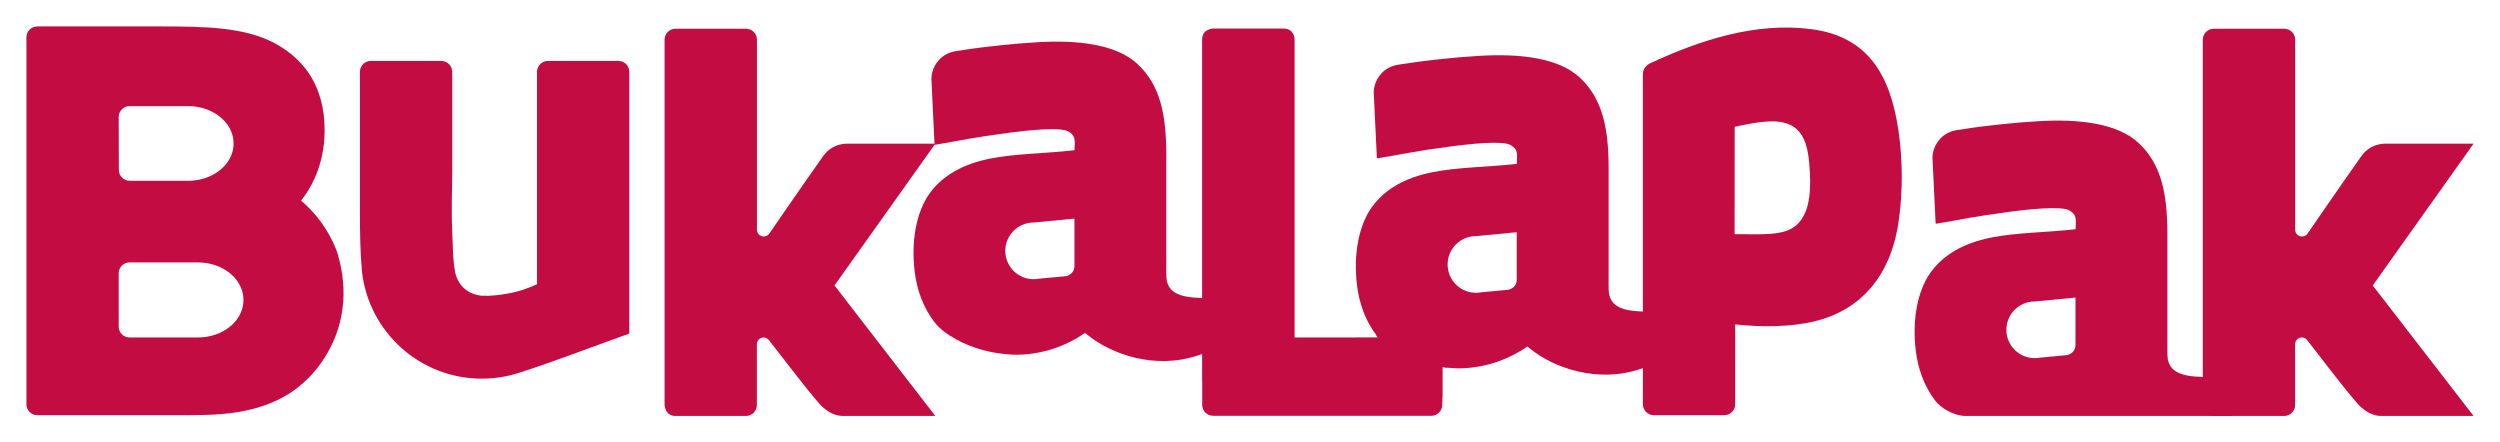 <?xml version="1.0" encoding="UTF-8" standalone="no"?>
<!-- Created with Inkscape (http://www.inkscape.org/) -->

<svg
   xmlns:dc="http://purl.org/dc/elements/1.1/"
   xmlns:cc="http://creativecommons.org/ns#"
   xmlns:rdf="http://www.w3.org/1999/02/22-rdf-syntax-ns#"
   xmlns:svg="http://www.w3.org/2000/svg"
   xmlns="http://www.w3.org/2000/svg"
   xmlns:sodipodi="http://sodipodi.sourceforge.net/DTD/sodipodi-0.dtd"
   xmlns:inkscape="http://www.inkscape.org/namespaces/inkscape"
   id="svg3336"
   version="1.1"
   inkscape:version="0.91 r13725"
   xml:space="preserve"
   width="472.955"
   height="83.691"
   viewBox="0 0 472.955 83.691"
   sodipodi:docname="Bukalapak typeface.svg"><defs
     id="defs3340"><clipPath
       clipPathUnits="userSpaceOnUse"
       id="clipPath3376"><path
         d="M 0,800 1280,800 1280,0 0,0 0,800 Z"
         id="path3378"
         inkscape:connector-curvature="0" /></clipPath><clipPath
       clipPathUnits="userSpaceOnUse"
       id="clipPath3482"><path
         d="M 0,800 1280,800 1280,0 0,0 0,800 Z"
         id="path3484"
         inkscape:connector-curvature="0" /></clipPath></defs><sodipodi:namedview
     pagecolor="#ffffff"
     bordercolor="#666666"
     borderopacity="1"
     objecttolerance="10"
     gridtolerance="10"
     guidetolerance="10"
     inkscape:pageopacity="0"
     inkscape:pageshadow="2"
     inkscape:window-width="1366"
     inkscape:window-height="705"
     id="namedview3338"
     showgrid="false"
     fit-margin-top="5"
     fit-margin-left="5"
     fit-margin-right="5"
     fit-margin-bottom="5"
     inkscape:zoom="0.476"
     inkscape:cx="565.86125"
     inkscape:cy="-112.40377"
     inkscape:window-x="-8"
     inkscape:window-y="-8"
     inkscape:window-maximized="1"
     inkscape:current-layer="g3344" /><g
     id="g3344"
     inkscape:groupmode="layer"
     inkscape:label="Bukalapak typeface"
     transform="matrix(1.25,0,0,-1.25,-234.139,696.095)"><g
       id="g3372"><g
         id="g3374"
         clip-path="url(#clipPath3376)"><g
           id="g3380"
           transform="translate(255.899,513.493)"><path
             d="M 0,0 C 0.178,0 0.322,0.144 0.322,0.319 0.322,0.499 0.178,0.643 0,0.643 -0.18,0.643 -0.321,0.499 -0.321,0.319 -0.321,0.144 -0.18,0 0,0"
             style="fill:#c30d42;fill-opacity:1;fill-rule:nonzero;stroke:none"
             id="path3382"
             inkscape:connector-curvature="0" /></g><g
           id="g3384"
           transform="translate(255.278,513.493)"><path
             d="M 0,0 C 0.179,0 0.322,0.144 0.322,0.319 0.322,0.499 0.179,0.643 0,0.643 -0.179,0.643 -0.323,0.499 -0.323,0.319 -0.323,0.144 -0.179,0 0,0"
             style="fill:#c30d42;fill-opacity:1;fill-rule:nonzero;stroke:none"
             id="path3386"
             inkscape:connector-curvature="0" /></g><g
           id="g3388"
           transform="translate(217.283,505.802)"><path
             d="m 0,0 -0.038,0 -10.325,0 c -0.91,0 -1.646,0.734 -1.646,1.644 l 0.004,8.096 c 0,0.813 0.679,1.623 1.646,1.619 l 10.321,0 0.038,0 c 3.798,0 6.877,-2.545 6.877,-5.68 C 6.877,2.542 3.798,0 0,0 m -10.35,35.015 0.013,0 9.209,0 0,-0.008 C 2.5,34.85 5.383,32.383 5.383,29.364 c 0,-3.02 -2.883,-5.485 -6.511,-5.643 l 0,-0.009 -9.21,0.003 c -0.909,0 -1.645,0.734 -1.645,1.643 l -0.022,8.086 c 0.037,0.874 0.769,1.571 1.655,1.571 M 15.593,20.713 c 2.422,3.042 3.89,7.242 3.506,12.209 -0.455,5.686 -3.304,9.367 -7.558,11.64 -4.463,2.366 -10.28,2.512 -17.052,2.512 l -18.818,0 c -0.908,0 -1.643,-0.736 -1.643,-1.647 l 0,-55.547 c 0,-0.902 0.722,-1.633 1.625,-1.645 l 20.121,0 c 3.655,0 7.052,-0.041 10.094,0.44 4.231,0.692 7.703,2.21 10.232,4.622 0.626,0.53 8.519,7.506 5.042,19.321 0,0 -1.263,4.469 -5.549,8.095"
             style="fill:#c30d42;fill-opacity:1;fill-rule:nonzero;stroke:none"
             id="path3390"
             inkscape:connector-curvature="0" /></g><g
           id="g3392"
           transform="translate(280.908,547.655)"><path
             d="m 0,0 -10.695,0 c -0.868,0 -1.625,-0.733 -1.625,-1.645 l 0,-32.151 c -1.301,-0.578 -2.552,-1.084 -4.527,-1.427 -1.138,-0.206 -2.584,-0.385 -3.9,-0.312 -3.341,0.385 -3.893,3.284 -3.893,3.284 l -0.008,-0.013 c -0.438,1.95 -0.408,4.493 -0.507,6.535 -0.152,3.105 0,6.231 0,9.067 l 0,15.017 c 0,0.894 -0.732,1.645 -1.65,1.645 L -37.5,0 c -0.867,0 -1.623,-0.733 -1.623,-1.645 l 0,-21.339 c 0,-3.157 0.05,-6.184 0.319,-8.978 1.055,-9.078 8.767,-16.124 18.124,-16.124 1.133,0 2.242,0.104 3.318,0.304 l 0,-0.005 c 0.326,0.063 0.646,0.127 0.961,0.201 3.176,0.771 15.045,5.278 18.049,6.326 l 0,39.615 C 1.648,-0.751 0.918,0 0,0"
             style="fill:#c30d42;fill-opacity:1;fill-rule:nonzero;stroke:none"
             id="path3394"
             inkscape:connector-curvature="0" /></g><g
           id="g3396"
           transform="translate(315.633,535.131)"><path
             d="m 0,0 c -0.042,-0.005 -2.263,0.175 -3.718,-1.849 -2.946,-4.142 -8.163,-11.744 -8.169,-11.748 -0.182,-0.271 -0.492,-0.45 -0.843,-0.45 -0.564,0 -1.031,0.454 -1.031,1.015 l 0,0.04 0,28.746 c -0.004,0.906 -0.737,1.638 -1.643,1.638 l -0.02,0 -10.566,0 -0.128,0 c -0.867,0 -1.624,-0.737 -1.624,-1.645 l 0,-55.19 c 0,0 0,-1.765 1.644,-1.765 l 10.674,0 c 0.919,0 1.65,0.752 1.65,1.645 l 0,9.16 0.003,0.055 c 0,0.562 0.455,1.019 1.015,1.019 0.353,0 0.664,-0.181 0.846,-0.453 2.338,-2.968 5.489,-7.173 7.542,-9.507 0.004,-0.002 1.521,-1.919 3.603,-1.919 l 14.001,0 -15.26,19.749 L 13.236,0 0,0 Z"
             style="fill:#c30d42;fill-opacity:1;fill-rule:nonzero;stroke:none"
             id="path3398"
             inkscape:connector-curvature="0" /></g><g
           id="g3400"
           transform="translate(416.864,514.597)"><path
             d="m 0,0 c 0.036,-0.801 -0.557,-1.457 -1.33,-1.579 l -0.199,-0.016 c -0.018,0 -0.037,-0.006 -0.055,-0.006 l 0.024,0 -3.811,-0.357 c -0.258,-0.048 -0.525,-0.076 -0.799,-0.076 -2.37,0 -4.293,1.92 -4.293,4.288 0,2.369 1.923,4.291 4.293,4.291 L 0,7.133 0,0 Z m 19.268,-4.881 -0.512,0.032 c -3.441,0.112 -4.472,1.184 -4.784,2.611 -0.101,0.451 -0.067,2.514 -0.067,3.226 l 0,15.81 c 0,6.139 -0.948,10.538 -4.33,13.711 -3.226,3.037 -9.13,3.692 -15.274,3.314 -1.879,-0.106 -3.724,-0.267 -5.54,-0.463 -3.776,-0.402 -4.89,-0.604 -6.715,-0.876 -2.142,-0.352 -3.226,-1.888 -3.563,-3.207 -0.145,-0.563 -0.15,-1.085 -0.105,-1.479 l 0.445,-9.257 0.004,-0.085 0.005,-0.123 c 0,0 0.328,0.015 0,-0.04 4.635,0.773 5.193,1.035 11.583,1.875 2.202,0.289 7.512,0.894 8.692,0.141 1.056,-0.656 0.992,-1.179 0.9,-2.829 -4.522,-0.509 -8.962,-0.489 -12.884,-1.284 -3.943,-0.811 -7.068,-2.486 -9.083,-5.302 -2.001,-2.849 -2.761,-7.189 -2.222,-11.75 0.33,-2.76 1.287,-5.468 2.999,-7.678 0.873,-1.126 1.972,-1.859 3.211,-2.561 2.631,-1.489 5.708,-2.235 8.701,-2.363 0.812,-0.035 1.878,0.03 2.665,0.132 0.889,0.115 1.728,0.291 2.564,0.507 1.613,0.457 3.651,1.258 5.654,2.656 l 0.234,-0.197 c 3.718,-3.085 10.421,-5.397 16.91,-3.19 l 0.512,0.158 0,8.511 z"
             style="fill:#c30d42;fill-opacity:1;fill-rule:nonzero;stroke:none"
             id="path3402"
             inkscape:connector-curvature="0" /></g><g
           id="g3404"
           transform="translate(495.259,511.25)"><path
             d="m 0,0 6.17,0.59 0,-7.134 C 6.206,-7.346 5.616,-8.002 4.841,-8.121 L 4.642,-8.14 c -0.018,0 -0.038,-0.006 -0.056,-0.006 l 0.027,0 -3.812,-0.358 C 0.542,-8.552 0.274,-8.578 0,-8.578 c -2.37,0 -4.291,1.919 -4.291,4.289 C -4.291,-1.92 -2.37,0 0,0 m -10.418,-17.327 40.395,0 -4.539,5.901 -0.513,0.031 c -3.439,0.113 -4.472,1.186 -4.783,2.611 -0.098,0.451 -0.067,2.514 -0.067,3.229 l 0,15.808 c 0,6.139 -0.948,10.538 -4.329,13.71 -3.225,3.039 -9.13,3.694 -15.273,3.314 -1.881,-0.106 -3.726,-0.266 -5.541,-0.46 l 0,-0.001 c -3.778,-0.402 -4.89,-0.604 -6.716,-0.878 -2.14,-0.349 -3.225,-1.886 -3.562,-3.206 -0.146,-0.563 -0.152,-1.085 -0.105,-1.479 l 0.443,-9.255 0.004,-0.088 0.009,-0.123 c 0,0 0.325,0.017 0,-0.037 4.632,0.771 5.193,1.032 11.581,1.873 2.202,0.29 7.513,0.894 8.693,0.139 1.053,-0.655 0.989,-1.177 0.9,-2.825 -4.523,-0.512 -8.964,-0.49 -12.886,-1.285 -3.942,-0.811 -7.071,-2.485 -9.082,-5.304 -2.002,-2.848 -2.761,-7.186 -2.223,-11.749 0.329,-2.76 1.287,-5.467 2.999,-7.677 0.747,-0.961 2.683,-2.249 4.595,-2.249"
             style="fill:#c30d42;fill-opacity:1;fill-rule:nonzero;stroke:none"
             id="path3406"
             inkscape:connector-curvature="0" /></g><g
           id="g3408"
           transform="translate(548.438,535.131)"><path
             d="m 0,0 c -0.041,-0.005 -2.263,0.175 -3.718,-1.849 -2.946,-4.142 -8.163,-11.744 -8.167,-11.748 -0.184,-0.271 -0.495,-0.45 -0.846,-0.45 -0.562,0 -1.029,0.454 -1.029,1.015 l 0,0.04 0,28.746 c -0.007,0.906 -0.739,1.638 -1.645,1.638 l -0.017,0 -10.569,0 -0.127,0 c -0.868,0 -1.624,-0.737 -1.624,-1.645 l 0,-55.19 c 0,0 0,-1.765 1.643,-1.765 l 10.677,0 c 0.917,0 1.65,0.752 1.65,1.645 l 0,9.16 10e-4,0.055 c 0,0.562 0.454,1.019 1.017,1.019 0.351,0 0.662,-0.181 0.844,-0.453 2.335,-2.968 5.491,-7.173 7.541,-9.507 0.005,-0.002 1.521,-1.919 3.605,-1.919 l 14.001,0 L -2.022,-21.459 13.237,0 0,0 Z"
             style="fill:#c30d42;fill-opacity:1;fill-rule:nonzero;stroke:none"
             id="path3410"
             inkscape:connector-curvature="0" /></g><g
           id="g3412"
           transform="translate(458.581,522.365)"><path
             d="m 0,0 c -1.737,-1.079 -4.495,-0.94 -7.256,-0.938 l -1.488,0 0.01,16.257 c 1.71,0.355 3.123,0.687 4.949,0.802 C 1.732,16.469 2.422,12.785 2.651,8.396 2.836,4.78 2.41,1.476 0,0 M 16.048,14.795 C 14.799,23.229 11.4,29.006 2.822,30.103 c -8.445,1.083 -16.838,-1.671 -24.41,-5.198 -0.124,-0.073 -0.315,-0.185 -0.427,-0.291 -0.367,-0.302 -0.61,-0.76 -0.61,-1.275 l 0,-30.452 0,-5.516 0,-8.559 0,-2.868 0,-2.623 c 0,-0.91 0.758,-1.646 1.623,-1.646 l 10.697,0 c 0.917,0 1.648,0.752 1.648,1.646 l 0.004,12.091 c 4.104,-0.445 8.384,-0.381 11.837,0.427 7.543,1.758 11.916,7.409 12.956,15.587 0.567,4.107 0.567,8.995 -0.092,13.369"
             style="fill:#c30d42;fill-opacity:1;fill-rule:nonzero;stroke:none"
             id="path3414"
             inkscape:connector-curvature="0" /></g><g
           id="g3416"
           transform="translate(349.923,516.656)"><path
             d="m 0,0 c 0.035,-0.802 -0.558,-1.457 -1.331,-1.578 l -0.2,-0.018 c -0.018,0 -0.038,-0.006 -0.054,-0.006 l 0.024,0 -3.812,-0.358 c -0.258,-0.048 -0.527,-0.074 -0.801,-0.074 -2.37,0 -4.292,1.92 -4.292,4.288 0,2.369 1.922,4.29 4.292,4.29 L 0,7.133 0,0 Z m 54.938,-14.15 -6.442,2.626 -2.865,1.052 c 0.029,-0.038 0.05,-0.076 0.078,-0.112 0.071,-0.091 0.148,-0.177 0.222,-0.262 l -12.612,-0.011 0,45.204 c 0,0 -0.067,1.556 -1.662,1.556 l -10.633,0 c 0,0 -1.7,-0.006 -1.7,-1.678 l 0,-16.464 c 0.004,-4.303 0.005,-8.643 0,-12.895 l 0,-9.746 -0.06,0 -0.512,0.031 c -3.439,0.111 -4.473,1.183 -4.783,2.61 -0.1,0.452 -0.068,2.513 -0.068,3.227 l 0,15.81 c 0,6.137 -0.945,10.537 -4.329,13.711 -3.223,3.035 -9.127,3.693 -15.272,3.314 -1.882,-0.107 -3.726,-0.268 -5.54,-0.46 l 0,-0.003 c -3.776,-0.402 -4.893,-0.604 -6.715,-0.878 -2.144,-0.35 -3.227,-1.885 -3.566,-3.207 -0.144,-0.561 -0.148,-1.085 -0.104,-1.478 l 0.443,-9.255 0.004,-0.087 0.009,-0.124 c 0,0 0.326,0.018 0,-0.036 4.633,0.771 5.192,1.032 11.583,1.872 2.199,0.291 7.511,0.893 8.691,0.141 1.054,-0.656 0.989,-1.179 0.9,-2.826 -4.522,-0.513 -8.963,-0.491 -12.883,-1.286 -3.944,-0.811 -7.071,-2.484 -9.083,-5.303 -2.002,-2.847 -2.762,-7.189 -2.224,-11.749 0.331,-2.76 1.288,-5.467 3.001,-7.679 0.871,-1.124 1.972,-1.858 3.209,-2.561 2.634,-1.488 5.709,-2.233 8.704,-2.362 0.808,-0.037 1.875,0.03 2.661,0.133 0.89,0.116 1.729,0.289 2.565,0.504 1.613,0.459 3.65,1.258 5.653,2.658 l 0.236,-0.196 10e-4,0 c 3.717,-3.086 10.418,-5.396 16.907,-3.193 l 0.572,0.179 0,-4.141 0.015,0 0,-3.653 c 0.056,-0.859 0.765,-1.535 1.635,-1.54 l 33.112,0 c 0.816,0.039 1.481,0.666 1.562,1.472 0.023,0.503 0.048,1.053 0.071,1.633 l 0,4.264 c 0.263,-0.036 0.527,-0.046 0.795,-0.072 l -1.576,1.26 z"
             style="fill:#c30d42;fill-opacity:1;fill-rule:nonzero;stroke:none"
             id="path3418"
             inkscape:connector-curvature="0" /></g><g
           id="g3422"
           transform="translate(228.498,254.775)" /><g
           id="g3426"
           transform="translate(289.597,294.968)" /><g
           id="g3430"
           transform="translate(501.362,253.724)" /><g
           id="g3434"
           transform="translate(460.214,270.682)" /></g></g></g></svg>